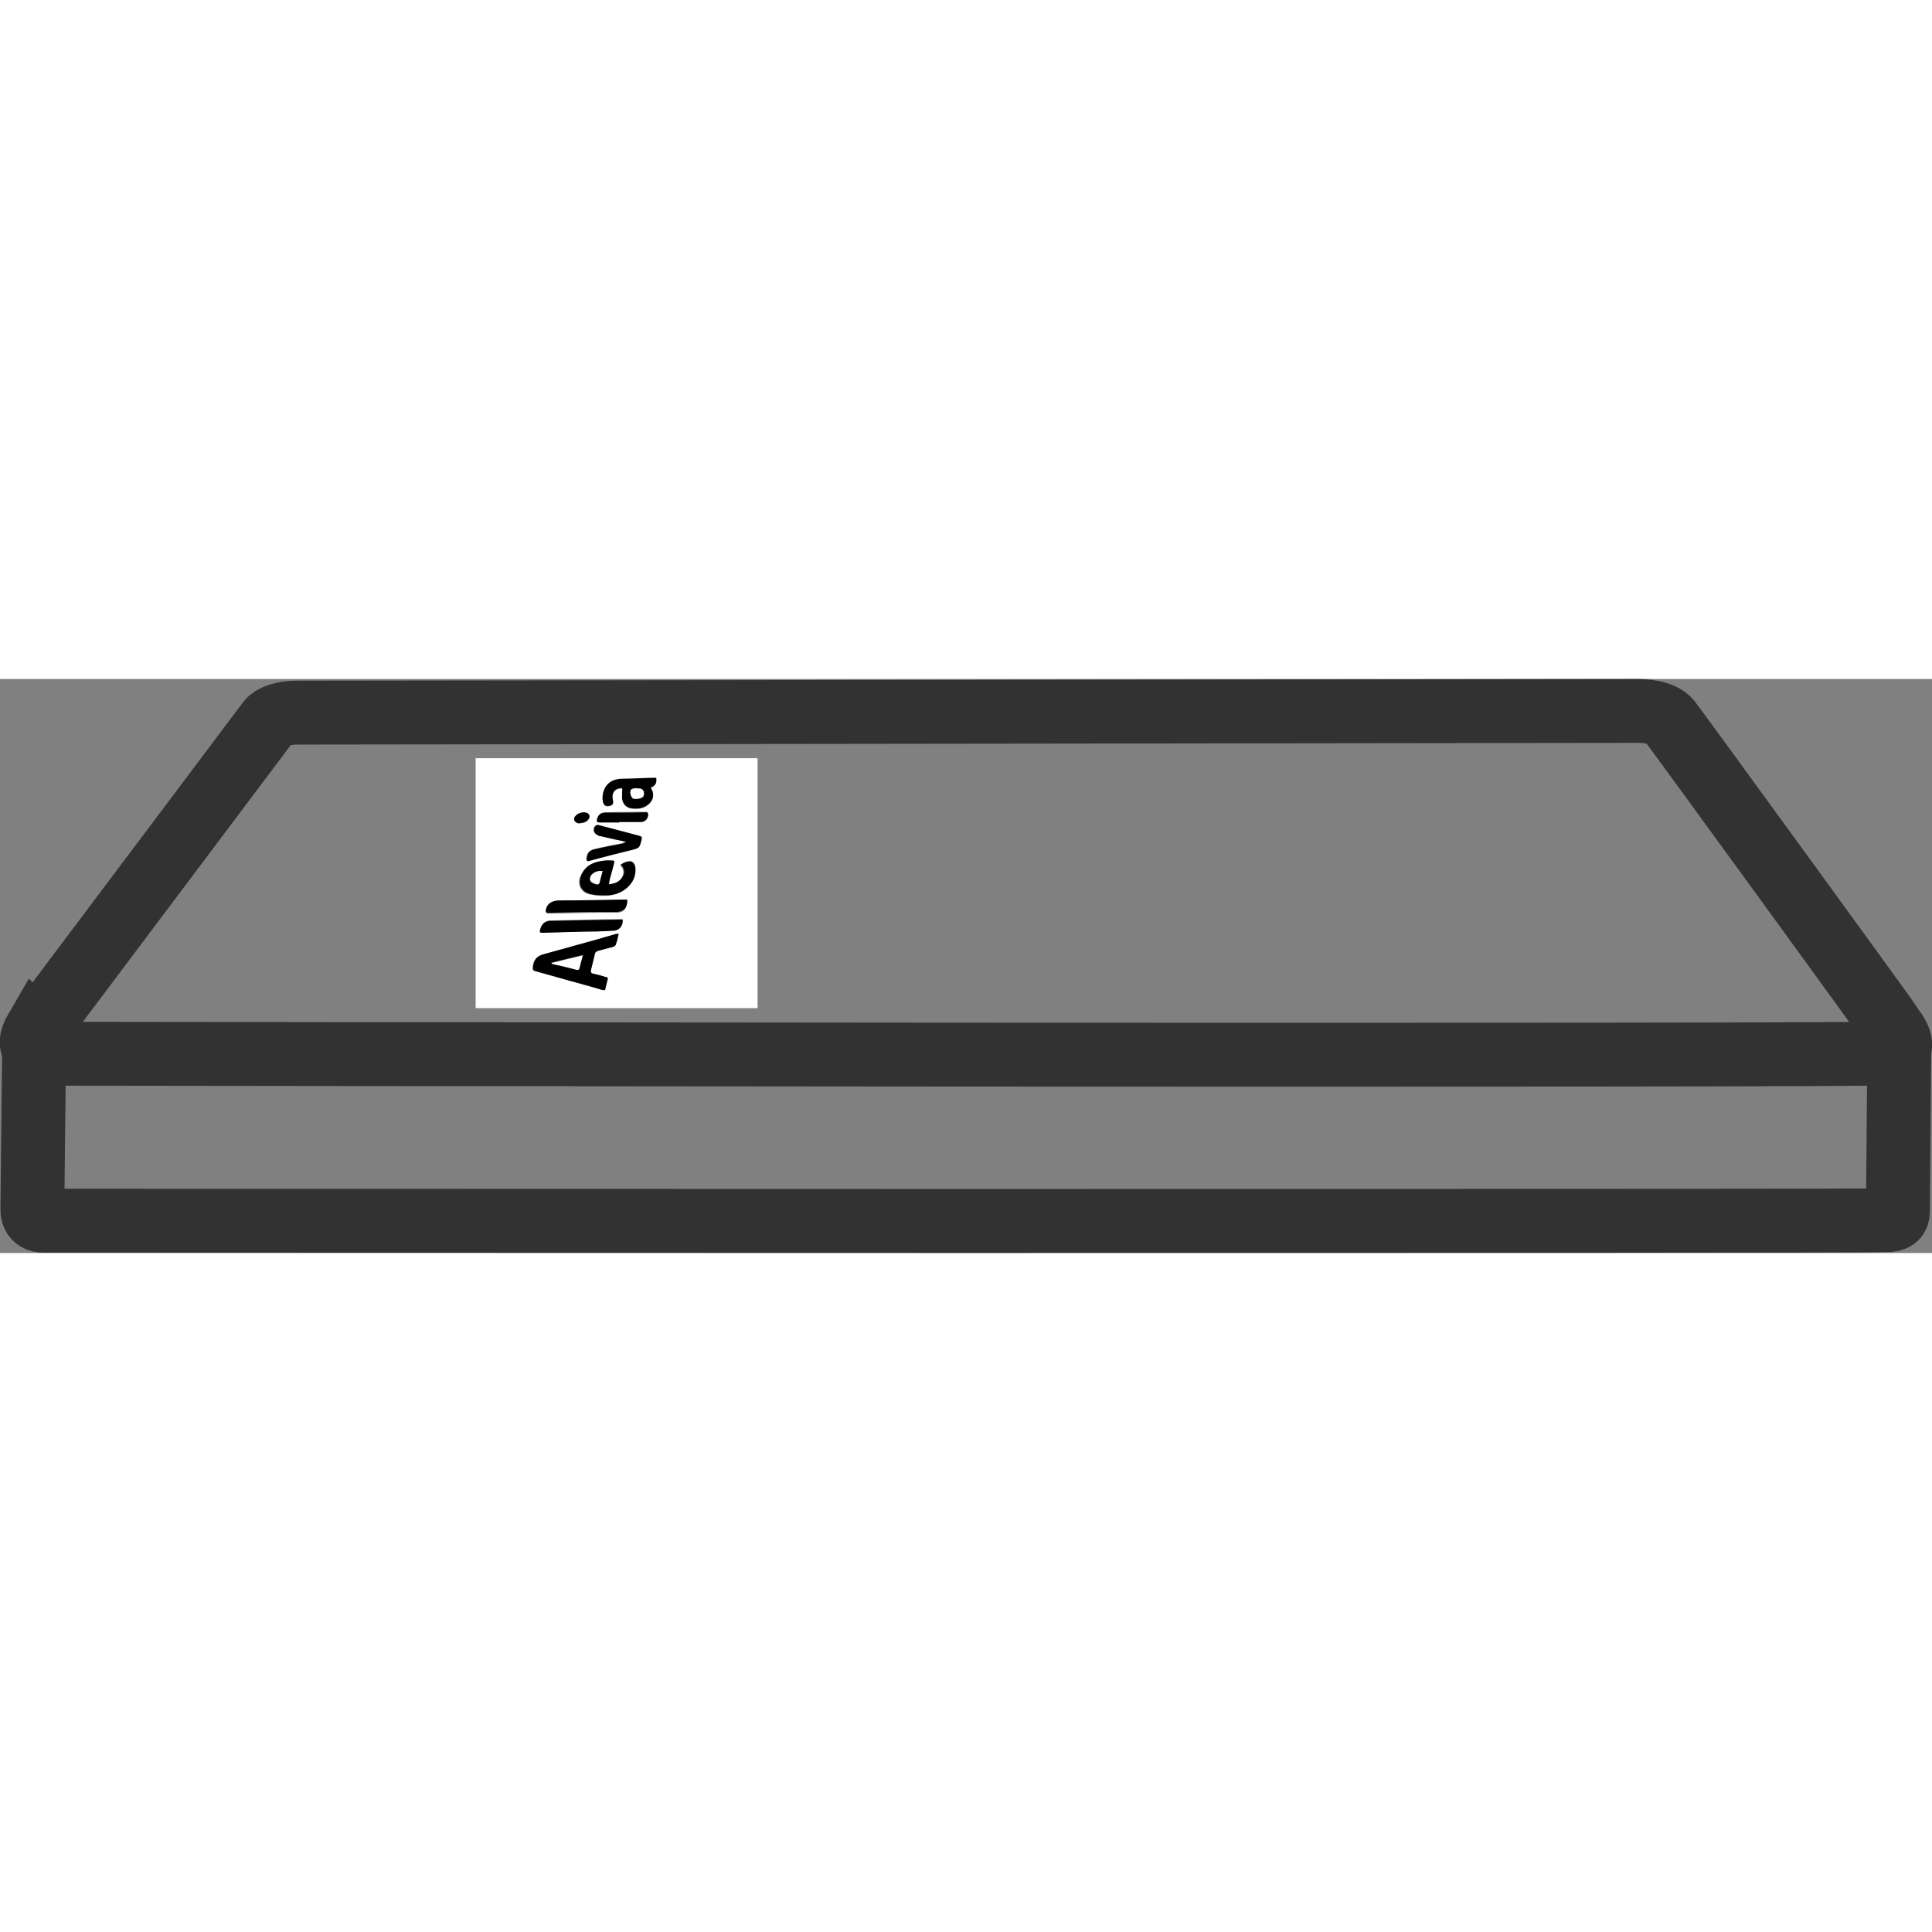 <?xml version="1.0" encoding="UTF-8"?><svg width="48px" height="48px" id="Layer_1" xmlns="http://www.w3.org/2000/svg" viewBox="0 0 45.37 13.48"><rect x="0" y="0" width="45.37" height="13.48" fill="#808080" stroke="none"/><defs><style>.cls-1{fill:none;stroke:#333233;stroke-miterlimit:10;stroke-width:1.5px;}.cls-2{fill:#000;}.cls-2,.cls-3{stroke-width:0px;}.cls-3{fill:#fff;}</style></defs><path class="cls-1" d="M.8,8.73l-.04,3.73c0,.28.26.26.26.26,0,0,42.86.02,43.32-.01.21-.02.23-.1.23-.24l.03-3.75"/><path class="cls-1" d="M.85,8.26L6.32.98s.15-.19.68-.19c.75,0,31.5-.04,31.5-.04,0,0,.53,0,.71.24.26.34,5.22,7.16,5.25,7.22.06.11.38.51-.08.58s-43.27.01-43.27.01c0,0-.59,0-.27-.55Z"/><path class="cls-3" d="M17.79,7.73h-6.62V1.86h6.62v5.87ZM14.53,5.98s-.06,0-.08.01c-.15.04-.3.09-.45.13-.42.12-.84.23-1.26.35-.14.04-.21.13-.23.27-.01.1,0,.11.09.13.25.07.5.14.75.21.26.07.52.15.78.22.05.01.07,0,.08-.04.01-.07.03-.14.05-.2.01-.04,0-.05-.04-.06-.1-.03-.2-.06-.3-.08-.06-.01-.07-.04-.05-.09.03-.12.07-.24.09-.37.01-.05.04-.07.09-.08.11-.03.23-.06.34-.09.02,0,.05-.03.06-.05.03-.08.04-.16.07-.26ZM14.28,4.82s0-.05.01-.06c.03-.13.06-.25.1-.38.03-.11.03-.11-.08-.11-.03,0-.06,0-.1,0-.21.02-.41.07-.53.26-.17.26-.06.48.17.53.13.03.27.04.4.03.2-.01.38-.08.51-.23.11-.12.16-.27.14-.43,0-.08-.06-.14-.12-.14-.08,0-.15.03-.22.08.09.09.1.19.04.29-.07.12-.19.16-.34.17ZM15.41,2.33s-.04,0-.06,0c-.21,0-.42.01-.63.02-.08,0-.17,0-.25.02-.27.06-.35.34-.31.52.02.1.07.12.18.09q.09-.03.05-.14s0,0,0-.01c-.03-.12.03-.23.14-.25.09-.02.1-.01.08.08,0,.02,0,.05,0,.07-.02.19.09.32.28.32.03,0,.06,0,.1,0,.22-.02.46-.23.29-.49.1-.04.15-.1.13-.22ZM14.62,5.64s-.03,0-.05,0c-.54,0-1.09.02-1.63.03-.13,0-.21.07-.25.19-.03.08-.02.09.07.09.42,0,.84-.02,1.26-.03.14,0,.28,0,.41-.02.13-.01.21-.13.19-.27ZM14.68,3.82s0,0,0,.01c-.03,0-.06.02-.09.03-.21.04-.42.08-.63.13-.12.03-.17.09-.19.2-.01.07,0,.08.07.07.32-.08.65-.17.97-.25.21-.05.21-.05.25-.26,0-.04,0-.06-.04-.07-.32-.08-.63-.16-.95-.25-.02,0-.06,0-.08,0-.09.07-.07.19.04.23.02,0,.04.01.06.02.19.04.38.08.58.13ZM14.73,5.2s-.08,0-.12,0c-.5,0-1,.01-1.5.02-.16,0-.26.07-.29.21-.01.05,0,.08.06.08.39,0,.79-.02,1.18-.02.14,0,.29,0,.43,0,.16-.01.23-.09.24-.27ZM14.54,3.37s0-.01,0-.02c.17,0,.34,0,.51,0,.09,0,.16-.08.17-.17,0-.03,0-.06-.05-.06-.32,0-.64,0-.96.01-.1,0-.17.06-.19.16-.01.05,0,.07.06.07.15,0,.31,0,.46,0ZM13.61,3.39c.1,0,.18-.04.21-.09.04-.06.02-.13-.05-.15-.09-.03-.21,0-.26.08-.04.05-.03.12.03.15.03.01.06.01.07.02Z"/><path class="cls-2" d="M14.53,5.98c-.02.1-.04.18-.07.26,0,.02-.04.04-.06.05-.11.03-.23.06-.34.09-.04.01-.08.03-.09.08-.03.12-.06.25-.09.37-.01.05,0,.08.05.09.1.02.2.05.3.08.04,0,.05.02.04.06-.02.07-.03.13-.05.2,0,.05-.03.06-.08.04-.26-.08-.52-.15-.78-.22-.25-.07-.5-.14-.75-.21-.1-.03-.1-.03-.09-.13.02-.14.09-.23.23-.27.42-.12.84-.23,1.26-.35.15-.04.3-.09.45-.13.02,0,.04,0,.08-.01ZM13.69,6.48c-.25.06-.49.12-.74.18v.02s.09.02.13.03c.15.04.3.08.45.11.04,0,.06,0,.07-.04.02-.1.05-.2.08-.31Z"/><path class="cls-2" d="M14.28,4.82c.15-.01.27-.05.34-.17.06-.1.05-.2-.04-.29.07-.05.14-.08.22-.08.06,0,.11.07.12.14.02.16-.03.31-.14.43-.14.15-.32.22-.51.23-.13,0-.27,0-.4-.03-.23-.05-.34-.27-.17-.53.12-.19.32-.24.53-.26.03,0,.06,0,.1,0,.11,0,.11,0,.08.11-.03.13-.07.25-.1.38,0,.02,0,.03-.01.06ZM14.15,4.51c-.1,0-.17.02-.24.07-.05.04-.07.12-.04.17.02.04.14.09.18.07.01,0,.02-.02.03-.04.02-.09.05-.18.07-.27Z"/><path class="cls-2" d="M15.41,2.33c.02.12-.04.18-.13.22.17.26-.07.47-.29.49-.03,0-.06,0-.1,0-.19,0-.3-.13-.28-.32,0-.02,0-.05,0-.07.01-.09.01-.1-.08-.08-.11.02-.17.13-.14.25,0,0,0,0,0,.01q.03.11-.05.14c-.1.03-.16,0-.18-.09-.04-.18.04-.46.31-.52.08-.02.16-.02.25-.02.21,0,.42-.02.63-.02.02,0,.04,0,.06,0ZM14.94,2.57s0,0,0,0c-.04,0-.09,0-.12.03-.05.05,0,.21.06.22.06,0,.12,0,.17-.02.06-.02.08-.07.06-.14-.01-.06-.05-.09-.12-.08-.02,0-.04,0-.06,0Z"/><path class="cls-2" d="M14.62,5.64c.02.14-.06.25-.19.27-.14.01-.28.01-.41.02-.42,0-.84.02-1.26.03-.09,0-.09,0-.07-.09.04-.13.12-.19.25-.19.54-.01,1.09-.02,1.63-.03.02,0,.03,0,.05,0Z"/><path class="cls-2" d="M14.68,3.82c-.19-.04-.38-.08-.58-.13-.02,0-.04,0-.06-.02-.1-.04-.12-.16-.04-.23.02-.01.05-.02.08,0,.32.08.63.16.95.25.04.01.05.03.04.07-.05.21-.05.21-.25.26-.32.08-.65.16-.97.25-.07.02-.08,0-.07-.07.02-.12.07-.18.19-.2.21-.05.42-.09.63-.13.03,0,.06-.02.09-.03,0,0,0,0,0-.01Z"/><path class="cls-2" d="M14.73,5.2c0,.17-.08.26-.24.27-.14,0-.29,0-.43,0-.39,0-.79.01-1.18.02-.06,0-.07-.03-.06-.08.03-.13.13-.2.29-.21.5,0,1-.01,1.5-.02.04,0,.08,0,.12,0Z"/><path class="cls-2" d="M14.54,3.37c-.15,0-.31,0-.46,0-.06,0-.07-.02-.06-.07.02-.1.09-.16.19-.16.32,0,.64,0,.96-.01.04,0,.05.02.05.06,0,.09-.07.17-.17.17-.17,0-.34,0-.51,0,0,0,0,.01,0,.02Z"/><path class="cls-2" d="M13.61,3.39s-.04,0-.07-.02c-.06-.03-.08-.09-.03-.15.06-.07.18-.11.26-.08.07.02.1.09.05.15-.04.06-.11.09-.21.09Z"/><path class="cls-3" d="M13.69,6.48c-.03.12-.06.21-.08.31-.01.04-.04.05-.07.04-.15-.04-.3-.08-.45-.11-.04-.01-.09-.02-.13-.03v-.02c.24-.06.48-.12.74-.18Z"/><path class="cls-3" d="M14.15,4.51c-.03.1-.05.19-.07.27,0,.01-.01.03-.03.04-.03.02-.16-.04-.18-.07-.03-.05-.01-.13.04-.17.07-.06.14-.08.24-.07Z"/><path class="cls-3" d="M14.94,2.57s.04,0,.06,0c.06,0,.1.02.12.08.01.06,0,.12-.06.14-.05.02-.12.03-.17.02-.07-.01-.12-.17-.06-.22.03-.02.08-.02.12-.03,0,0,0,0,0,0Z"/></svg>